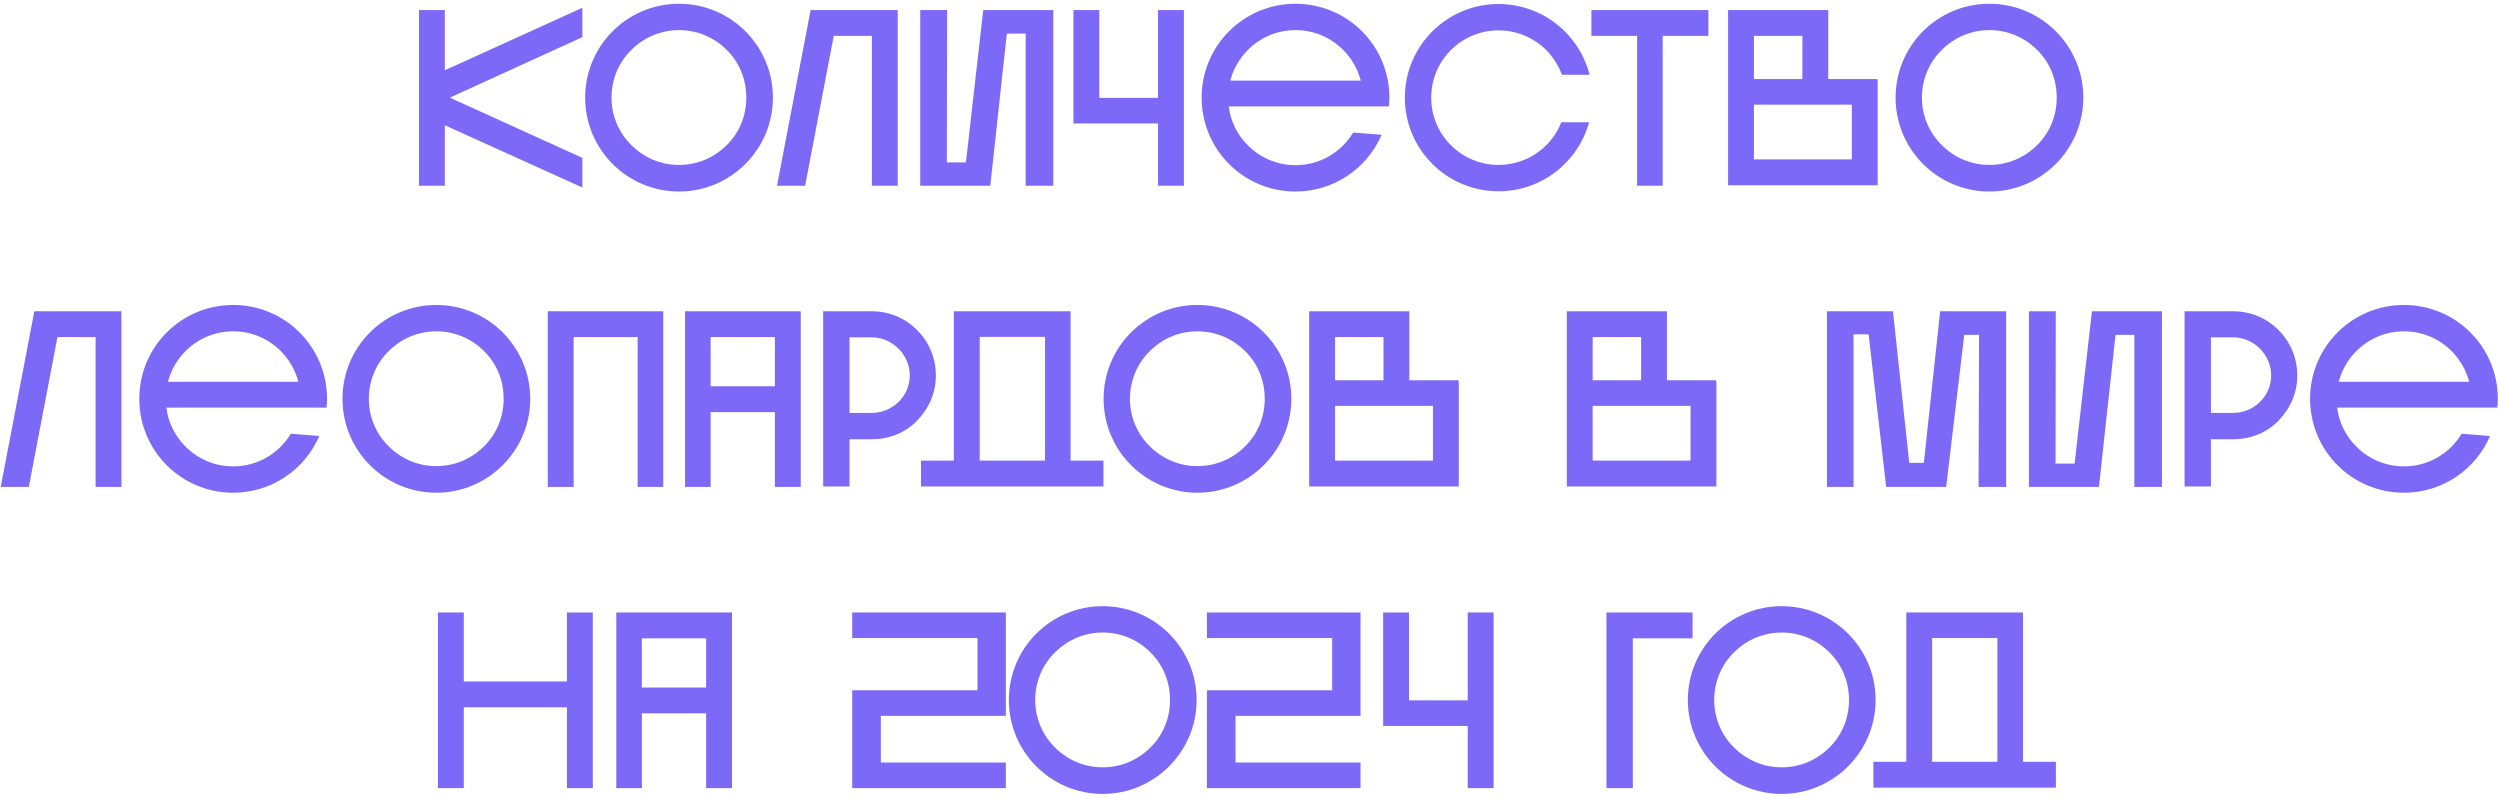 <svg width="498" height="159" viewBox="0 0 498 159" fill="none" xmlns="http://www.w3.org/2000/svg">
<path d="M116.008 1.55V7.4L89.608 19.45L116.008 31.45V37.35L88.608 24.95V37H83.458V2H88.608V14L116.008 1.55ZM153.965 19.45C153.965 29.75 145.565 38.15 135.265 38.15C124.915 38.15 116.565 29.75 116.565 19.45C116.565 9.1 124.915 0.75 135.265 0.75C145.565 0.75 153.965 9.1 153.965 19.45ZM121.815 19.45C121.815 23 123.215 26.4 125.765 28.9C128.315 31.45 131.665 32.85 135.265 32.85C138.865 32.85 142.215 31.45 144.765 28.9C147.315 26.4 148.665 23 148.665 19.45C148.665 15.85 147.315 12.45 144.765 9.95C142.215 7.4 138.865 6 135.265 6C131.665 6 128.315 7.4 125.765 9.95C123.215 12.45 121.815 15.85 121.815 19.45ZM160.378 37H154.778L161.478 2H178.828V37H173.678V7.15H166.078L160.378 37ZM183.312 2H188.662L188.612 32.35H192.412L195.862 2H209.812V37H204.312V6.7H200.562L197.262 37H183.312V2ZM230.679 2H235.829V37H230.679V24.6H213.829V2H218.979V19.5H230.679V2ZM275.217 26.85C272.367 33.5 265.767 38.15 258.067 38.15C247.717 38.15 239.367 29.8 239.367 19.45C239.367 9.1 247.717 0.75 258.067 0.75C268.417 0.75 276.767 9.1 276.767 19.45C276.767 20.05 276.717 20.65 276.667 21.2H244.767C245.117 24.15 246.467 26.85 248.567 28.95C251.117 31.5 254.467 32.9 258.067 32.9C261.667 32.9 265.017 31.5 267.567 28.95C268.317 28.15 269.017 27.3 269.567 26.4L275.217 26.85ZM258.067 6C254.467 6 251.117 7.4 248.567 9.95C246.867 11.65 245.667 13.8 245.067 16.05H271.067C270.467 13.8 269.267 11.65 267.567 9.95C265.017 7.4 261.667 6 258.067 6ZM316.546 24.35C314.396 32.25 307.146 38.1 298.496 38.1C288.196 38.1 279.846 29.75 279.846 19.45C279.846 9.15 288.196 0.8 298.496 0.8C307.246 0.8 314.596 6.8 316.646 14.9H311.146C310.446 13.05 309.396 11.4 307.996 9.95C305.446 7.45 302.096 6.05 298.496 6.05C294.946 6.05 291.546 7.45 289.046 9.95C286.496 12.5 285.096 15.85 285.096 19.45C285.096 23.05 286.496 26.4 289.046 28.95C291.546 31.45 294.946 32.85 298.496 32.85C302.096 32.85 305.446 31.45 307.996 28.95C309.346 27.6 310.346 26.05 310.996 24.35H316.546ZM340.31 7.15H331.21V37H326.11V7.15H317.01V2H340.31V7.15ZM374.037 36.9H344.237V2H364.187V15.75H373.987V16.1H374.037V36.9ZM359.037 15.75V7.15H349.387V15.75H359.037ZM349.387 31.75H368.887V20.85H349.387V31.75ZM415 19.45C415 29.75 406.6 38.15 396.3 38.15C385.95 38.15 377.6 29.75 377.6 19.45C377.6 9.1 385.95 0.75 396.3 0.75C406.6 0.75 415 9.1 415 19.45ZM382.85 19.45C382.85 23 384.25 26.4 386.8 28.9C389.35 31.45 392.7 32.85 396.3 32.85C399.9 32.85 403.25 31.45 405.8 28.9C408.35 26.4 409.7 23 409.7 19.45C409.7 15.85 408.35 12.45 405.8 9.95C403.25 7.4 399.9 6 396.3 6C392.7 6 389.35 7.4 386.8 9.95C384.25 12.45 382.85 15.85 382.85 19.45ZM5.74 97H0.14L6.84 62H24.19V97H19.04V67.15H11.44L5.74 97ZM63.596 86.85C60.746 93.5 54.146 98.15 46.446 98.15C36.096 98.15 27.746 89.8 27.746 79.45C27.746 69.1 36.096 60.75 46.446 60.75C56.796 60.75 65.146 69.1 65.146 79.45C65.146 80.05 65.096 80.65 65.046 81.2H33.146C33.496 84.15 34.846 86.85 36.946 88.95C39.496 91.5 42.846 92.9 46.446 92.9C50.046 92.9 53.396 91.5 55.946 88.95C56.696 88.15 57.396 87.3 57.946 86.4L63.596 86.85ZM46.446 66C42.846 66 39.496 67.4 36.946 69.95C35.246 71.65 34.046 73.8 33.446 76.05H59.446C58.846 73.8 57.646 71.65 55.946 69.95C53.396 67.4 50.046 66 46.446 66ZM105.625 79.45C105.625 89.75 97.225 98.15 86.925 98.15C76.575 98.15 68.225 89.75 68.225 79.45C68.225 69.1 76.575 60.75 86.925 60.75C97.225 60.75 105.625 69.1 105.625 79.45ZM73.475 79.45C73.475 83 74.875 86.4 77.425 88.9C79.975 91.45 83.325 92.85 86.925 92.85C90.525 92.85 93.875 91.45 96.425 88.9C98.975 86.4 100.325 83 100.325 79.45C100.325 75.85 98.975 72.45 96.425 69.95C93.875 67.4 90.525 66 86.925 66C83.325 66 79.975 67.4 77.425 69.95C74.875 72.45 73.475 75.85 73.475 79.45ZM114.265 97H109.115V62H132.115V97H127.015V67.15H114.265V97ZM141.559 97H136.459V62H159.509V97H154.359V82.1H141.559V97ZM141.559 67.15V76.95H154.359V67.15H141.559ZM173.626 62C177.076 62 180.326 63.35 182.676 65.75C185.076 68.1 186.426 71.35 186.426 74.8C186.426 78.2 185.076 81.35 182.676 83.8C180.326 86.25 177.076 87.5 173.626 87.5H169.226V96.9H163.976V62H173.626ZM173.626 82.25C177.776 82.25 181.226 78.95 181.226 74.8C181.226 70.65 177.776 67.2 173.626 67.2H169.226V82.25H173.626ZM190.008 91.75V62H213.258V91.75H219.808V96.9H183.458V91.75H190.008ZM195.158 67.1V91.75H208.158V67.1H195.158ZM257.236 79.45C257.236 89.75 248.836 98.15 238.536 98.15C228.186 98.15 219.836 89.75 219.836 79.45C219.836 69.1 228.186 60.75 238.536 60.75C248.836 60.75 257.236 69.1 257.236 79.45ZM225.086 79.45C225.086 83 226.486 86.4 229.036 88.9C231.586 91.45 234.936 92.85 238.536 92.85C242.136 92.85 245.486 91.45 248.036 88.9C250.586 86.4 251.936 83 251.936 79.45C251.936 75.85 250.586 72.45 248.036 69.95C245.486 67.4 242.136 66 238.536 66C234.936 66 231.586 67.4 229.036 69.95C226.486 72.45 225.086 75.85 225.086 79.45ZM290.59 96.9H260.79V62H280.74V75.75H290.54V76.1H290.59V96.9ZM275.59 75.75V67.15H265.94V75.75H275.59ZM265.94 91.75H285.44V80.85H265.94V91.75ZM341.908 96.9H312.108V62H332.058V75.75H341.858V76.1H341.908V96.9ZM326.908 75.75V67.15H317.258V75.75H326.908ZM317.258 91.75H336.758V80.85H317.258V91.75ZM375.727 97L372.227 66.6H369.227V97H363.927V62H377.077L380.327 92.2H383.227L386.477 62H399.627V97H394.127L394.227 66.7H391.277L387.677 97H375.727ZM404.161 62H409.511L409.461 92.35H413.261L416.711 62H430.661V97H425.161V66.7H421.411L418.111 97H404.161V62ZM444.817 62C448.267 62 451.517 63.35 453.867 65.75C456.267 68.1 457.617 71.35 457.617 74.8C457.617 78.2 456.267 81.35 453.867 83.8C451.517 86.25 448.267 87.5 444.817 87.5H440.417V96.9H435.167V62H444.817ZM444.817 82.25C448.967 82.25 452.417 78.95 452.417 74.8C452.417 70.65 448.967 67.2 444.817 67.2H440.417V82.25H444.817ZM496.018 86.85C493.168 93.5 486.568 98.15 478.868 98.15C468.518 98.15 460.168 89.8 460.168 79.45C460.168 69.1 468.518 60.75 478.868 60.75C489.218 60.75 497.568 69.1 497.568 79.45C497.568 80.05 497.518 80.65 497.468 81.2H465.568C465.918 84.15 467.268 86.85 469.368 88.95C471.918 91.5 475.268 92.9 478.868 92.9C482.468 92.9 485.818 91.5 488.368 88.95C489.118 88.15 489.818 87.3 490.368 86.4L496.018 86.85ZM478.868 66C475.268 66 471.918 67.4 469.368 69.95C467.668 71.65 466.468 73.8 465.868 76.05H491.868C491.268 73.8 490.068 71.65 488.368 69.95C485.818 67.4 482.468 66 478.868 66ZM92.386 140.9V157H87.236V122H92.386V135.75H112.936V122H118.086V157H112.936V140.9H92.386ZM127.863 157H122.763V122H145.813V157H140.663V142.1H127.863V157ZM127.863 127.15V136.95H140.663V127.15H127.863ZM169.762 157V137.5H194.712V127.1H169.762V122H200.362V142.6H175.462V151.9H200.362V157H169.762ZM238.364 139.45C238.364 149.75 229.964 158.15 219.664 158.15C209.314 158.15 200.964 149.75 200.964 139.45C200.964 129.1 209.314 120.75 219.664 120.75C229.964 120.75 238.364 129.1 238.364 139.45ZM206.214 139.45C206.214 143 207.614 146.4 210.164 148.9C212.714 151.45 216.064 152.85 219.664 152.85C223.264 152.85 226.614 151.45 229.164 148.9C231.714 146.4 233.064 143 233.064 139.45C233.064 135.85 231.714 132.45 229.164 129.95C226.614 127.4 223.264 126 219.664 126C216.064 126 212.714 127.4 210.164 129.95C207.614 132.45 206.214 135.85 206.214 139.45ZM240.416 157V137.5H265.366V127.1H240.416V122H271.016V142.6H246.116V151.9H271.016V157H240.416ZM292.373 122H297.523V157H292.373V144.6H275.523V122H280.673V139.5H292.373V122ZM320.006 157V122H337.156V127.15H325.256V157H320.006ZM373.618 139.45C373.618 149.75 365.218 158.15 354.918 158.15C344.568 158.15 336.218 149.75 336.218 139.45C336.218 129.1 344.568 120.75 354.918 120.75C365.218 120.75 373.618 129.1 373.618 139.45ZM341.468 139.45C341.468 143 342.868 146.4 345.418 148.9C347.968 151.45 351.318 152.85 354.918 152.85C358.518 152.85 361.868 151.45 364.418 148.9C366.968 146.4 368.318 143 368.318 139.45C368.318 135.85 366.968 132.45 364.418 129.95C361.868 127.4 358.518 126 354.918 126C351.318 126 347.968 127.4 345.418 129.95C342.868 132.45 341.468 135.85 341.468 139.45ZM379.73 151.75V122H402.98V151.75H409.53V156.9H373.18V151.75H379.73ZM384.88 127.1V151.75H397.88V127.1H384.88Z" fill="#7D69F7"/>
</svg>
